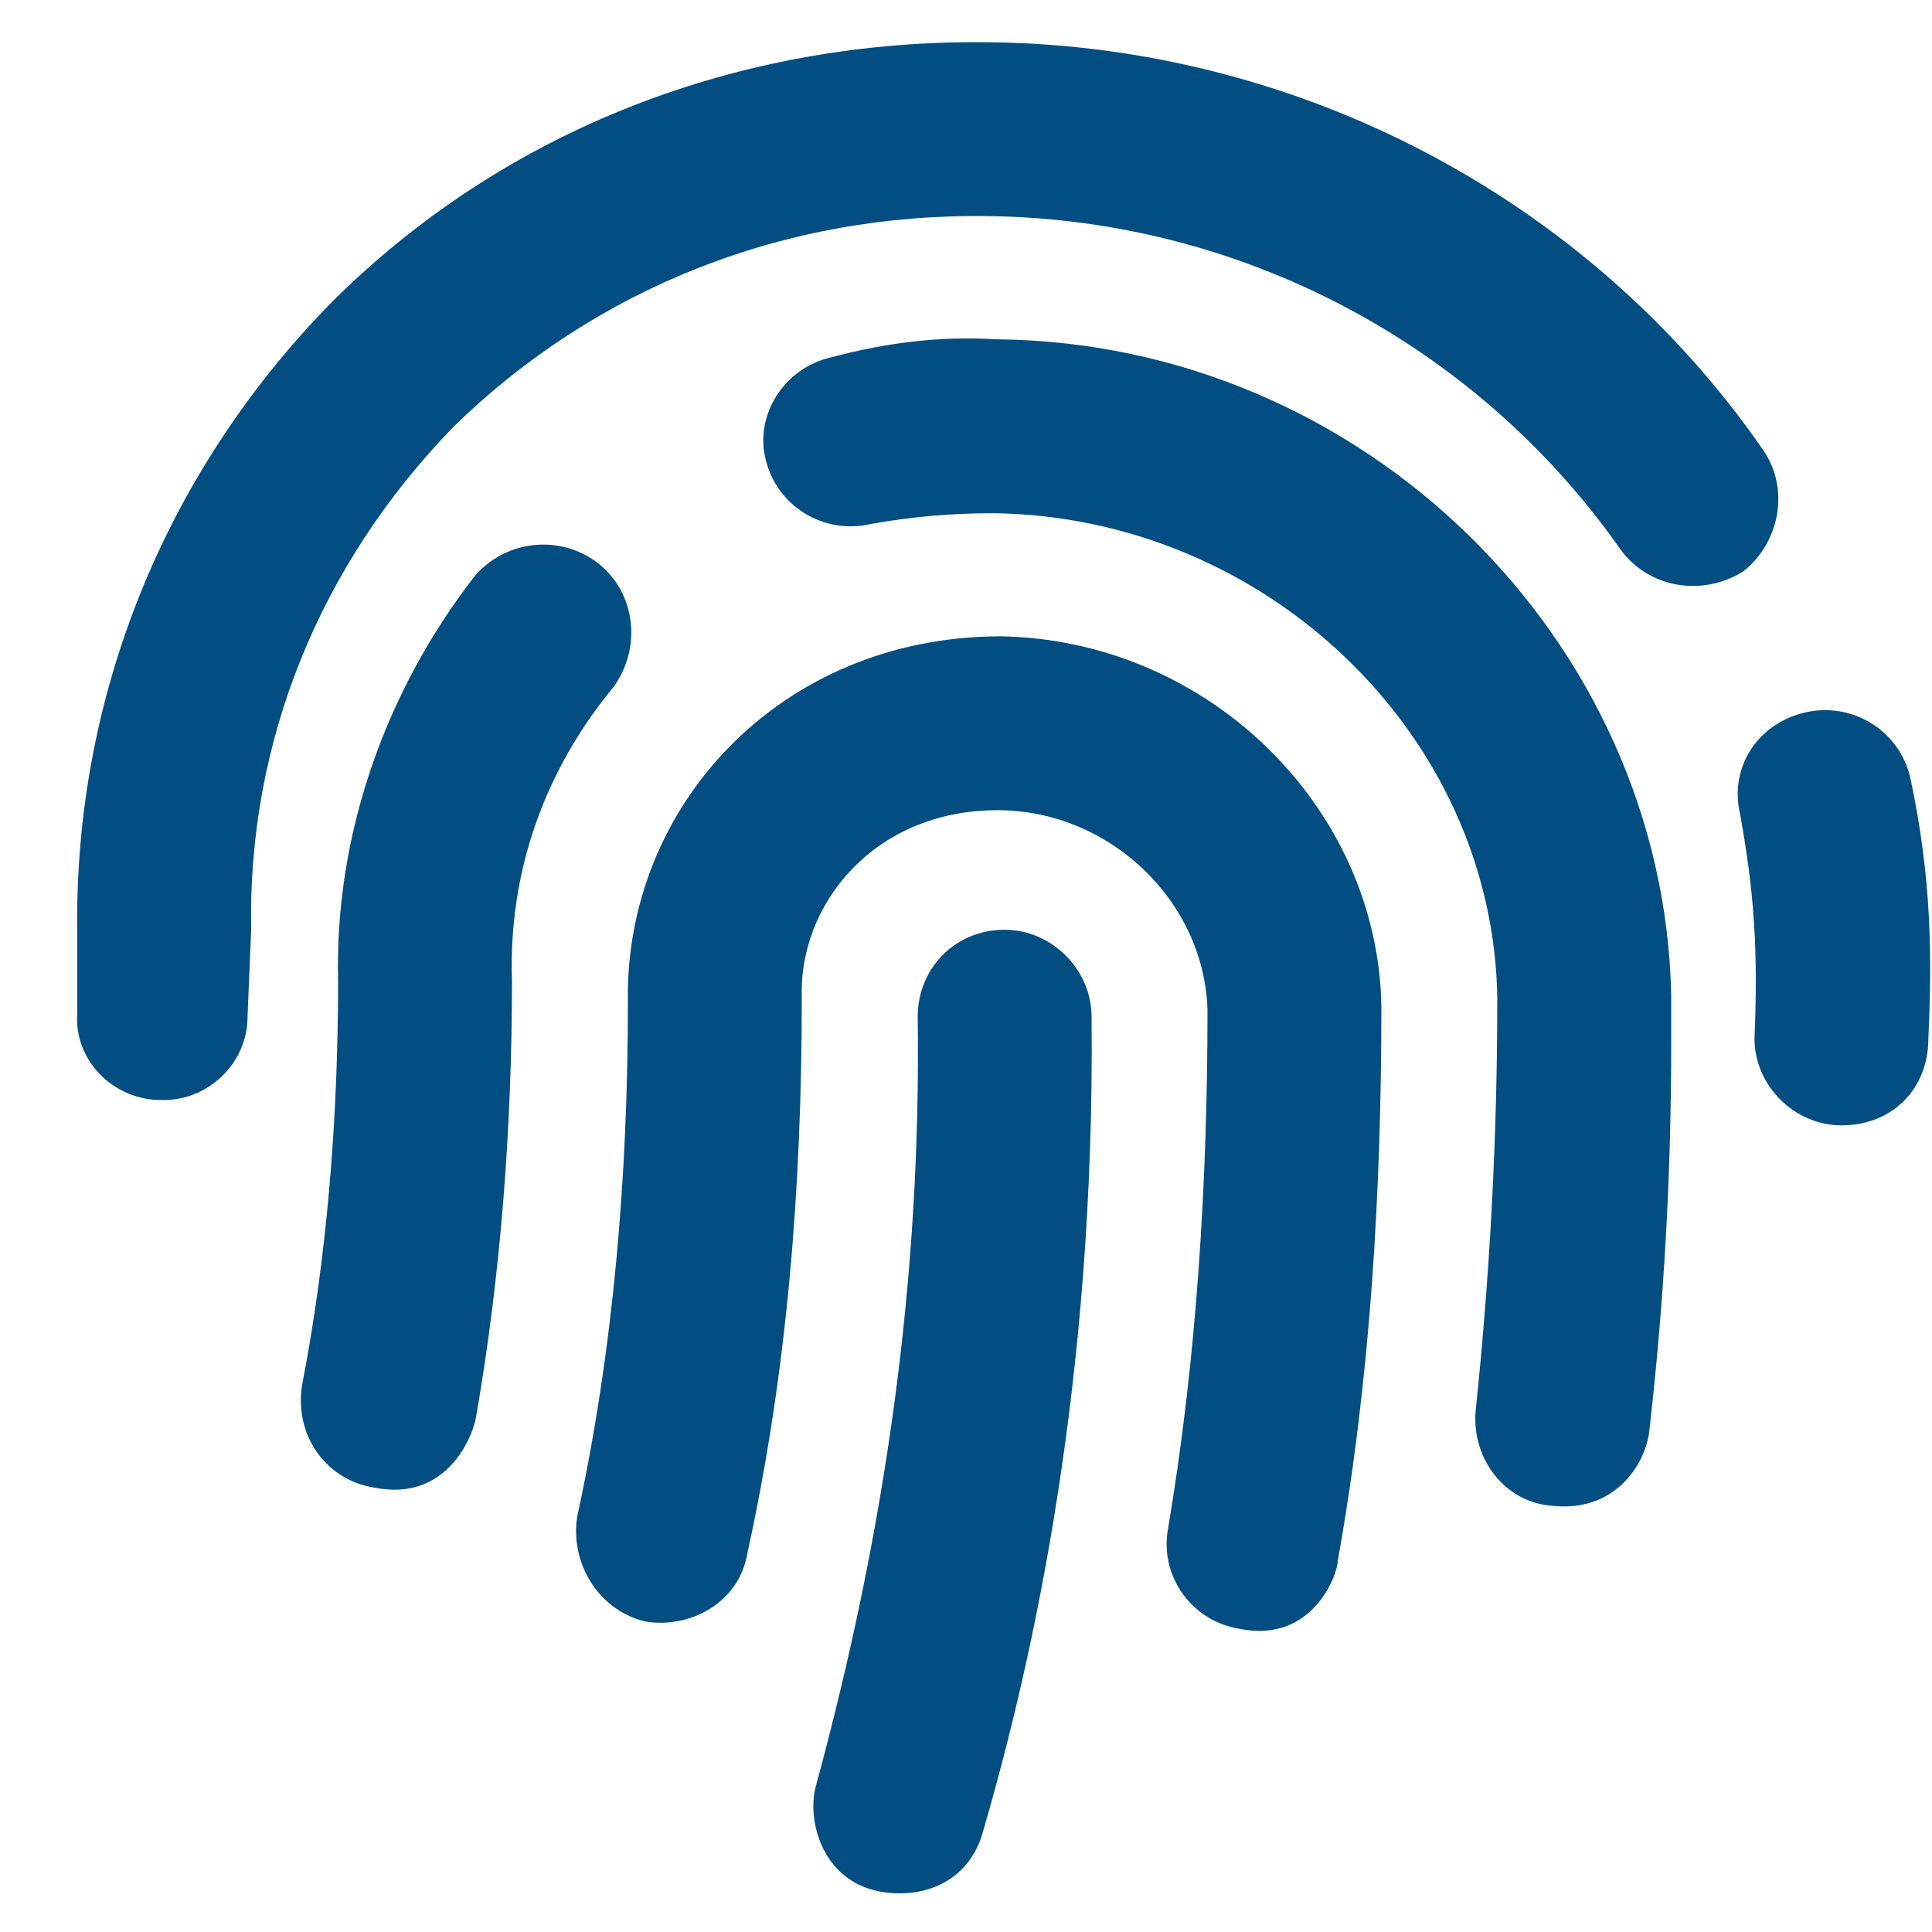 <svg width="24" height="24" viewBox="0 0 25 24" fill="none" xmlns="http://www.w3.org/2000/svg">
<path d="M13 11.531C13.609 11.531 14.125 12.047 14.125 12.656C14.172 17.344 13.375 20.953 12.719 23.203C12.578 23.719 12.156 24 11.641 24C10.656 24 10.422 23.062 10.562 22.594C11.453 19.312 11.922 16.078 11.875 12.656C11.875 12.047 12.344 11.531 13 11.531ZM12.953 7.734C15.625 7.781 17.828 9.938 17.875 12.516C17.875 14.906 17.734 17.344 17.312 19.688C17.312 19.875 16.984 20.766 16.047 20.578C15.438 20.484 15.016 19.922 15.109 19.312C15.484 17.109 15.625 14.812 15.625 12.562C15.578 11.156 14.359 9.984 12.906 9.984C11.312 9.984 10.328 11.203 10.375 12.422C10.375 14.859 10.188 17.25 9.672 19.594C9.578 20.203 8.969 20.578 8.359 20.484C7.75 20.344 7.375 19.734 7.469 19.125C7.938 16.969 8.125 14.719 8.125 12.469C8.078 9.938 10.094 7.734 12.953 7.734ZM7.75 6.797C8.219 7.172 8.312 7.875 7.938 8.391C7.047 9.469 6.578 10.781 6.625 12.188C6.625 14.062 6.484 15.984 6.156 17.859C6.109 18.094 5.781 18.938 4.844 18.75C4.234 18.656 3.812 18.094 3.906 17.438C4.234 15.75 4.375 13.969 4.375 12.188C4.328 10.312 4.984 8.438 6.156 6.938C6.578 6.469 7.281 6.422 7.75 6.797ZM12.906 3.891C17.641 3.938 21.531 7.781 21.625 12.375C21.625 12.609 21.625 12.797 21.625 13.031C21.625 14.719 21.531 16.359 21.344 18C21.297 18.469 20.875 19.078 20.078 18.984C19.469 18.938 19.047 18.375 19.094 17.766C19.281 15.984 19.375 14.203 19.375 12.422C19.328 9 16.375 6.188 12.859 6.141C12.297 6.141 11.781 6.188 11.266 6.281C10.656 6.422 10.047 6.047 9.906 5.438C9.766 4.875 10.141 4.266 10.75 4.125C11.453 3.938 12.156 3.844 12.906 3.891ZM24.719 9.562C25 10.875 25 11.906 24.953 12.938C24.953 13.594 24.484 14.062 23.828 14.062C23.219 14.062 22.703 13.547 22.703 12.938C22.75 11.812 22.703 11.062 22.516 10.031C22.375 9.422 22.75 8.859 23.359 8.719C23.969 8.578 24.578 8.953 24.719 9.562ZM22.797 5.297C23.172 5.812 23.031 6.516 22.562 6.891C22.047 7.219 21.344 7.125 20.969 6.609C19.094 3.938 16.047 2.344 12.812 2.297C10.141 2.25 7.703 3.234 5.875 5.016C4.141 6.797 3.203 9.094 3.25 11.531L3.203 12.656C3.203 13.266 2.688 13.734 2.125 13.734C2.078 13.734 2.078 13.734 2.078 13.734C1.469 13.734 0.953 13.219 1 12.609V11.578C0.953 8.531 2.125 5.625 4.281 3.422C6.531 1.172 9.578 0 12.812 0.047C16.797 0.094 20.547 2.062 22.797 5.297Z" fill="#024E82"/>
</svg>
